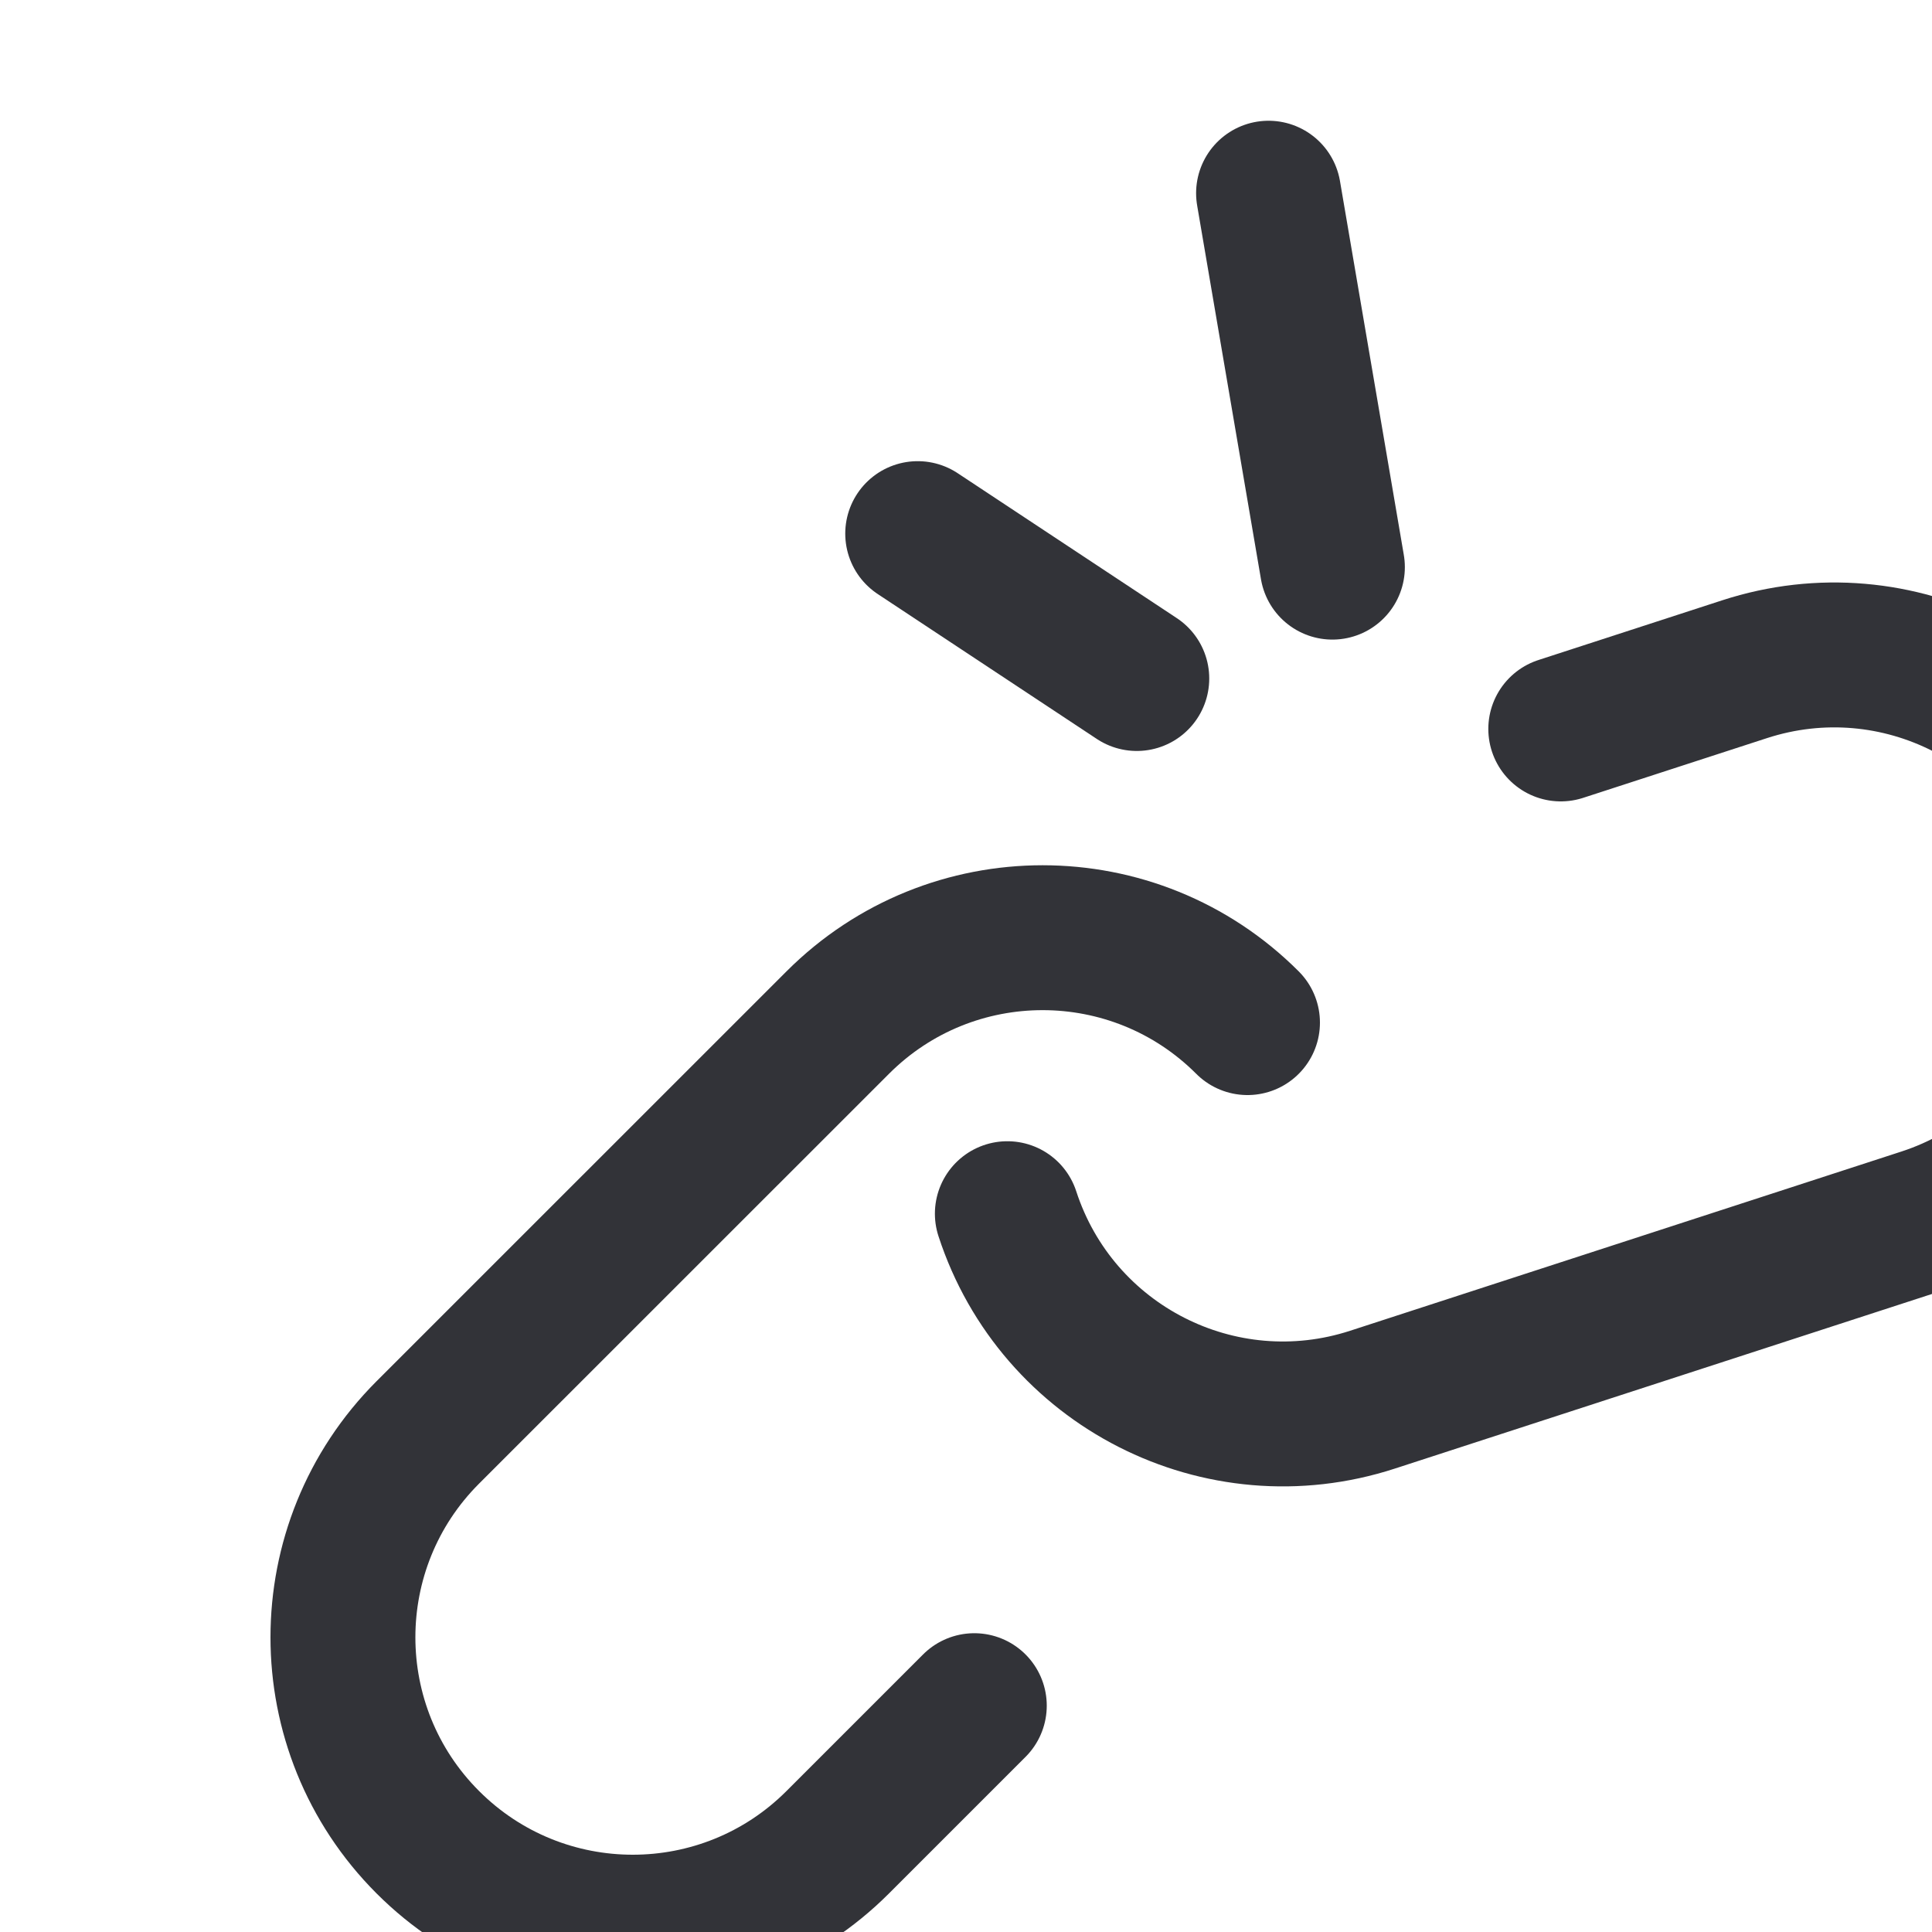 <svg width="20" height="20" viewBox="0 0 20 20" fill="none" xmlns="http://www.w3.org/2000/svg">
<path d="M12.914 10.586V10.586C11.743 9.414 9.843 9.414 8.672 10.586L4.429 14.828C3.257 16 3.257 17.899 4.429 19.071V19.071C5.601 20.243 7.5 20.243 8.672 19.071L10.086 17.657" stroke="#323338" stroke-width="1.5" stroke-linecap="round" stroke-linejoin="round"/>
<path d="M10.428 12.564V12.564C10.941 14.14 12.633 15.002 14.209 14.489L19.915 12.634C21.49 12.121 22.352 10.428 21.84 8.853V8.853C21.327 7.277 19.635 6.415 18.059 6.928L16.157 7.546" stroke="#323338" stroke-width="1.5" stroke-linecap="round" stroke-linejoin="round"/>
<path d="M11.768 7.024L9.5 5.524" stroke="#323338" stroke-width="1.5" stroke-linecap="round" stroke-linejoin="round"/>
<path d="M13.793 5.871L13.132 2" stroke="#323338" stroke-width="1.5" stroke-linecap="round" stroke-linejoin="round"/>
</svg>
